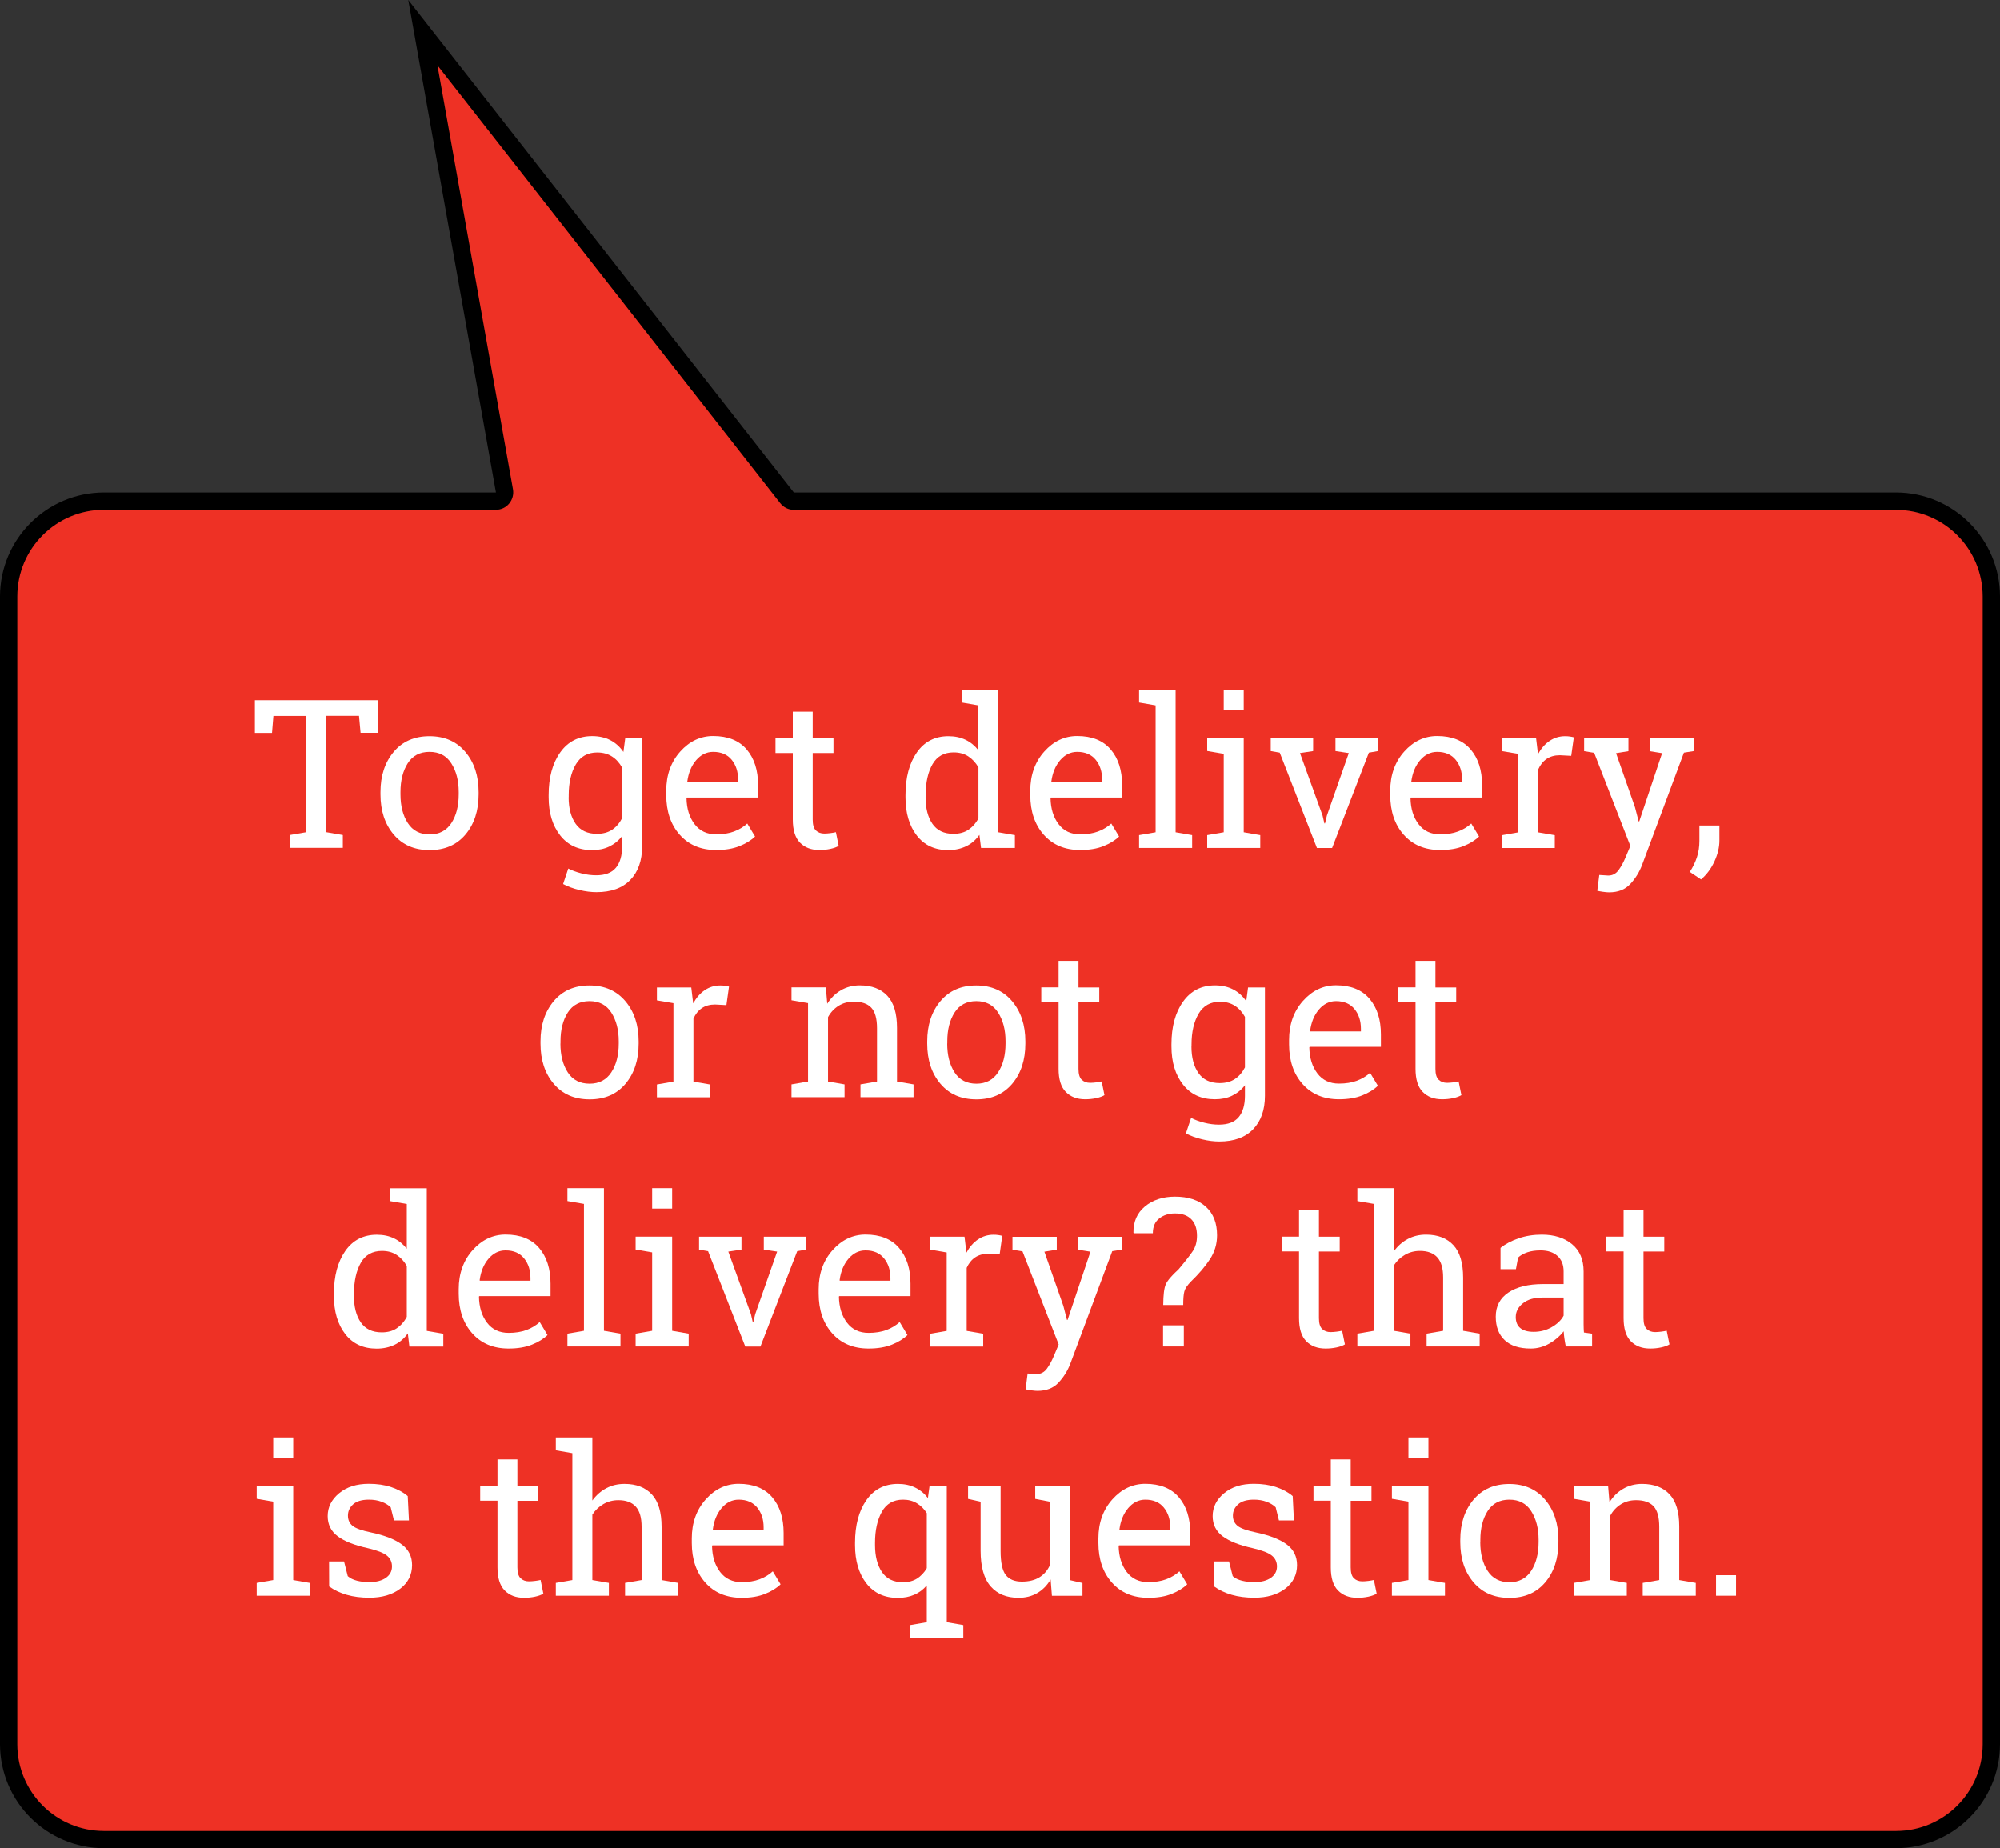 <?xml version="1.0" encoding="utf-8"?>
<!-- Generator: Adobe Illustrator 24.0.0, SVG Export Plug-In . SVG Version: 6.00 Build 0)  -->
<svg version="1.1" id="Layer_1" xmlns="http://www.w3.org/2000/svg" xmlns:xlink="http://www.w3.org/1999/xlink" x="0px" y="0px"
	 viewBox="0 0 231.08 213.55" style="enable-background:new 0 0 231.08 213.55;" xml:space="preserve">
<rect x="0" y="0" width="231.08" height="213.55" fill="#333333" stroke="none"/>
<style type="text/css">
	.st0{fill:#EE3125;}
	.st1{enable-background:new    ;}
	.st2{fill:#FFFFFF;}
</style>
<path class="st0" d="M12,212.55c-6.07-0.01-10.99-4.93-11-11V68.9c0.01-6.07,4.93-10.99,11-11h45.3c0.3,0,0.58-0.13,0.77-0.36
	c0.19-0.23,0.27-0.53,0.22-0.82L48.86,3.78l42.07,53.75c0.2,0.24,0.48,0.38,0.8,0.38h127.36c6.07,0.01,10.99,4.93,11,11v132.64
	c-0.01,6.07-4.93,10.99-11,11H12z"/>
<path d="M50.55,7.56l39.6,50.58c0.38,0.48,0.96,0.77,1.57,0.77h127.36c5.52,0.01,9.99,4.48,10,10v132.64c-0.01,5.52-4.48,9.99-10,10
	H12c-5.52-0.01-9.99-4.48-10-10V68.9c0.01-5.52,4.48-9.99,10-10h45.3c0.59,0,1.15-0.26,1.53-0.72c0.38-0.46,0.54-1.05,0.44-1.64
	l-8.73-49 M47.17,0L57.3,56.9H12c-6.62,0.02-11.98,5.38-12,12v132.64c0.02,6.62,5.38,11.98,12,12h207.08c6.62-0.02,11.98-5.38,12-12
	V68.9c-0.02-6.62-5.38-11.98-12-12H91.72L47.17,0z"/>
<g class="st1">
	<path class="st2" d="M43.63,80.9v3.77h-1.97l-0.18-1.96H37.7v13.44l1.91,0.33v1.48h-6.13v-1.48l1.91-0.33V82.72h-3.8l-0.16,1.96
		h-1.98V80.9H43.63z"/>
	<path class="st2" d="M43.96,91.51c0-1.88,0.51-3.42,1.52-4.63s2.39-1.82,4.14-1.82c1.75,0,3.13,0.61,4.15,1.82s1.53,2.76,1.53,4.64
		v0.26c0,1.89-0.51,3.44-1.52,4.64s-2.39,1.8-4.14,1.8c-1.76,0-3.14-0.6-4.16-1.81s-1.52-2.75-1.52-4.63V91.51z M46.27,91.77
		c0,1.34,0.28,2.45,0.85,3.33s1.41,1.31,2.53,1.31c1.09,0,1.93-0.44,2.5-1.31S53,93.11,53,91.77v-0.26c0-1.33-0.29-2.43-0.86-3.32
		s-1.41-1.32-2.52-1.32s-1.95,0.44-2.51,1.32s-0.84,1.99-0.84,3.32V91.77z"/>
	<path class="st2" d="M63.39,91.86c0-2.04,0.45-3.68,1.34-4.93s2.12-1.88,3.69-1.88c0.8,0,1.5,0.16,2.1,0.47s1.11,0.77,1.51,1.36
		l0.21-1.59h1.95V97.8c0,1.64-0.46,2.93-1.37,3.87s-2.21,1.41-3.9,1.41c-0.61,0-1.27-0.08-1.98-0.25s-1.34-0.4-1.88-0.69l0.6-1.79
		c0.43,0.23,0.94,0.41,1.52,0.56s1.16,0.22,1.71,0.22c1.03,0,1.79-0.29,2.27-0.87s0.72-1.4,0.72-2.47V96.6
		c-0.41,0.53-0.91,0.93-1.49,1.21s-1.24,0.41-1.99,0.41c-1.55,0-2.78-0.56-3.67-1.69s-1.34-2.6-1.34-4.42V91.86z M65.7,92.11
		c0,1.27,0.27,2.3,0.81,3.07s1.36,1.16,2.46,1.16c0.7,0,1.28-0.16,1.75-0.47s0.86-0.76,1.16-1.34v-5.84
		c-0.3-0.54-0.68-0.97-1.16-1.28s-1.05-0.47-1.72-0.47c-1.1,0-1.93,0.46-2.47,1.38s-0.82,2.11-0.82,3.55V92.11z"/>
	<path class="st2" d="M82.75,98.21c-1.77,0-3.17-0.59-4.21-1.76s-1.56-2.7-1.56-4.58v-0.52c0-1.8,0.54-3.31,1.61-4.51
		s2.35-1.8,3.81-1.8c1.7,0,2.99,0.52,3.87,1.55s1.32,2.41,1.32,4.12v1.44h-8.23l-0.04,0.06c0.02,1.22,0.33,2.22,0.93,3.01
		s1.43,1.18,2.5,1.18c0.78,0,1.47-0.11,2.06-0.33s1.1-0.53,1.53-0.92l0.9,1.5c-0.45,0.44-1.05,0.81-1.8,1.11S83.8,98.21,82.75,98.21
		z M82.4,86.87c-0.77,0-1.43,0.33-1.98,0.98s-0.88,1.47-1.01,2.46l0.02,0.06h5.85v-0.3c0-0.91-0.24-1.66-0.73-2.27
		S83.35,86.87,82.4,86.87z"/>
	<path class="st2" d="M93.9,82.23v3.06h2.4V87h-2.4v7.7c0,0.59,0.12,1.01,0.37,1.25s0.57,0.36,0.98,0.36c0.2,0,0.43-0.02,0.69-0.05
		s0.47-0.07,0.64-0.11l0.32,1.58c-0.22,0.14-0.54,0.26-0.96,0.35s-0.84,0.13-1.27,0.13c-0.94,0-1.68-0.28-2.24-0.85
		s-0.83-1.46-0.83-2.67V87h-2v-1.71h2v-3.06H93.9z"/>
	<path class="st2" d="M113.16,96.46c-0.41,0.58-0.92,1.02-1.52,1.31s-1.29,0.45-2.08,0.45c-1.55,0-2.76-0.56-3.63-1.68
		s-1.31-2.6-1.31-4.42v-0.25c0-2.04,0.44-3.68,1.31-4.93s2.09-1.88,3.65-1.88c0.75,0,1.41,0.14,1.99,0.42s1.06,0.68,1.47,1.2V81.5
		l-1.91-0.33v-1.49h1.91h2.31v16.48l1.91,0.33v1.48h-3.91L113.16,96.46z M106.94,92.11c0,1.27,0.26,2.3,0.79,3.07
		s1.33,1.16,2.43,1.16c0.69,0,1.27-0.16,1.73-0.47s0.86-0.75,1.16-1.32v-5.88c-0.3-0.53-0.68-0.95-1.16-1.27s-1.05-0.47-1.71-0.47
		c-1.1,0-1.92,0.46-2.44,1.37s-0.79,2.1-0.79,3.56V92.11z"/>
	<path class="st2" d="M124.81,98.21c-1.77,0-3.17-0.59-4.21-1.76s-1.56-2.7-1.56-4.58v-0.52c0-1.8,0.54-3.31,1.61-4.51
		s2.35-1.8,3.81-1.8c1.7,0,2.99,0.52,3.87,1.55s1.32,2.41,1.32,4.12v1.44h-8.23l-0.04,0.06c0.02,1.22,0.33,2.22,0.93,3.01
		s1.43,1.18,2.5,1.18c0.78,0,1.47-0.11,2.06-0.33s1.1-0.53,1.53-0.92l0.9,1.5c-0.45,0.44-1.05,0.81-1.8,1.11
		S125.86,98.21,124.81,98.21z M124.46,86.87c-0.77,0-1.43,0.33-1.98,0.98s-0.88,1.47-1.01,2.46l0.02,0.06h5.85v-0.3
		c0-0.91-0.24-1.66-0.73-2.27S125.41,86.87,124.46,86.87z"/>
	<path class="st2" d="M131.61,81.17v-1.49h4.22v16.48l1.91,0.33v1.48h-6.13v-1.48l1.91-0.33V81.5L131.61,81.17z"/>
	<path class="st2" d="M139.48,96.49l1.91-0.33V87.1l-1.91-0.33v-1.49h4.22v10.88l1.91,0.33v1.48h-6.13V96.49z M143.7,82.04h-2.31
		v-2.36h2.31V82.04z"/>
	<path class="st2" d="M151.72,86.78l-1.52,0.23l2.61,7.22l0.21,0.91h0.07l0.22-0.91l2.53-7.22l-1.54-0.23v-1.49h4.9v1.49l-1.04,0.18
		l-4.25,11.02h-1.75l-4.3-11.02l-1.04-0.18v-1.49h4.9V86.78z"/>
	<path class="st2" d="M166.4,98.21c-1.77,0-3.17-0.59-4.21-1.76s-1.56-2.7-1.56-4.58v-0.52c0-1.8,0.54-3.31,1.61-4.51
		s2.35-1.8,3.81-1.8c1.7,0,2.99,0.52,3.87,1.55s1.32,2.41,1.32,4.12v1.44h-8.23l-0.04,0.06c0.02,1.22,0.33,2.22,0.93,3.01
		s1.43,1.18,2.5,1.18c0.78,0,1.47-0.11,2.06-0.33s1.1-0.53,1.53-0.92l0.9,1.5c-0.45,0.44-1.05,0.81-1.8,1.11
		S167.45,98.21,166.4,98.21z M166.05,86.87c-0.77,0-1.43,0.33-1.98,0.98s-0.88,1.47-1.01,2.46l0.02,0.06h5.85v-0.3
		c0-0.91-0.24-1.66-0.73-2.27S167,86.87,166.05,86.87z"/>
	<path class="st2" d="M173.51,86.78v-1.49h3.97l0.22,1.84c0.36-0.65,0.8-1.16,1.33-1.52s1.13-0.55,1.81-0.55
		c0.18,0,0.37,0.01,0.56,0.04s0.34,0.06,0.44,0.09l-0.3,2.14l-1.31-0.07c-0.61,0-1.12,0.14-1.54,0.43s-0.73,0.69-0.96,1.2v7.28
		l1.91,0.33v1.48h-6.13v-1.48l1.91-0.33V87.1L173.51,86.78z"/>
	<path class="st2" d="M195.7,86.78l-1.14,0.18l-4.83,12.96c-0.32,0.85-0.78,1.59-1.38,2.23s-1.41,0.95-2.43,0.95
		c-0.18,0-0.41-0.02-0.7-0.06s-0.51-0.08-0.67-0.12l0.23-1.82c-0.05-0.01,0.09,0,0.42,0.02s0.53,0.04,0.62,0.04
		c0.49,0,0.89-0.21,1.2-0.64s0.57-0.92,0.8-1.47l0.55-1.31l-4.18-10.76l-1.16-0.19v-1.49h5.12v1.49l-1.43,0.23l2.19,6.26l0.42,1.62
		h0.07l2.64-7.88l-1.44-0.23v-1.49h5.11V86.78z"/>
	<path class="st2" d="M198.66,97.12c0,0.77-0.19,1.57-0.57,2.4s-0.9,1.53-1.55,2.09l-1.3-0.87c0.37-0.56,0.64-1.14,0.83-1.72
		s0.28-1.21,0.28-1.86v-1.78h2.31V97.12z"/>
</g>
<g class="st1">
	<path class="st2" d="M62.45,120.31c0-1.88,0.51-3.42,1.52-4.63s2.39-1.82,4.14-1.82c1.75,0,3.13,0.61,4.15,1.82
		s1.53,2.76,1.53,4.64v0.26c0,1.89-0.51,3.44-1.52,4.64s-2.39,1.8-4.14,1.8c-1.76,0-3.14-0.6-4.16-1.81s-1.52-2.75-1.52-4.63V120.31
		z M64.75,120.57c0,1.34,0.28,2.45,0.85,3.33s1.41,1.31,2.53,1.31c1.09,0,1.93-0.44,2.5-1.31s0.86-1.98,0.86-3.33v-0.26
		c0-1.33-0.29-2.43-0.86-3.32s-1.41-1.32-2.52-1.32s-1.95,0.44-2.51,1.32s-0.84,1.99-0.84,3.32V120.57z"/>
	<path class="st2" d="M75.9,115.58v-1.49h3.97l0.22,1.84c0.36-0.65,0.8-1.16,1.33-1.52s1.13-0.55,1.81-0.55
		c0.18,0,0.37,0.01,0.56,0.04s0.34,0.06,0.44,0.09l-0.3,2.14l-1.31-0.07c-0.61,0-1.12,0.14-1.54,0.43s-0.73,0.69-0.96,1.2v7.28
		l1.91,0.33v1.48H75.9v-1.48l1.91-0.33v-9.06L75.9,115.58z"/>
	<path class="st2" d="M91.45,125.29l1.91-0.33v-9.06l-1.91-0.33v-1.49h3.97l0.16,1.89c0.42-0.67,0.95-1.19,1.59-1.56
		s1.36-0.56,2.17-0.56c1.37,0,2.43,0.4,3.18,1.2s1.12,2.04,1.12,3.71v6.2l1.91,0.33v1.48h-6.13v-1.48l1.91-0.33v-6.15
		c0-1.12-0.22-1.91-0.66-2.38s-1.12-0.7-2.02-0.7c-0.66,0-1.25,0.16-1.76,0.48s-0.92,0.76-1.22,1.31v7.44l1.91,0.33v1.48h-6.13
		V125.29z"/>
	<path class="st2" d="M107.13,120.31c0-1.88,0.51-3.42,1.52-4.63s2.39-1.82,4.14-1.82c1.75,0,3.13,0.61,4.15,1.82
		c1.02,1.21,1.53,2.76,1.53,4.64v0.26c0,1.89-0.51,3.44-1.52,4.64c-1.02,1.2-2.39,1.8-4.14,1.8c-1.76,0-3.14-0.6-4.16-1.81
		s-1.52-2.75-1.52-4.63V120.31z M109.44,120.57c0,1.34,0.28,2.45,0.85,3.33s1.41,1.31,2.53,1.31c1.09,0,1.93-0.44,2.5-1.31
		s0.86-1.98,0.86-3.33v-0.26c0-1.33-0.29-2.43-0.86-3.32s-1.41-1.32-2.52-1.32s-1.95,0.44-2.51,1.32s-0.84,1.99-0.84,3.32V120.57z"
		/>
	<path class="st2" d="M124.61,111.03v3.06h2.4v1.71h-2.4v7.7c0,0.59,0.12,1.01,0.37,1.25s0.57,0.36,0.98,0.36
		c0.2,0,0.43-0.02,0.69-0.05s0.47-0.07,0.64-0.11l0.32,1.58c-0.22,0.14-0.54,0.26-0.96,0.35s-0.84,0.13-1.27,0.13
		c-0.94,0-1.68-0.28-2.24-0.85s-0.83-1.46-0.83-2.67v-7.7h-2v-1.71h2v-3.06H124.61z"/>
	<path class="st2" d="M135.35,120.66c0-2.04,0.45-3.68,1.34-4.93s2.12-1.88,3.69-1.88c0.8,0,1.5,0.16,2.1,0.47s1.11,0.77,1.51,1.36
		l0.21-1.59h1.95v12.52c0,1.64-0.46,2.93-1.37,3.87s-2.21,1.41-3.9,1.41c-0.61,0-1.27-0.08-1.98-0.25s-1.34-0.4-1.88-0.69l0.6-1.79
		c0.43,0.23,0.94,0.41,1.52,0.56s1.16,0.22,1.71,0.22c1.03,0,1.79-0.29,2.27-0.87s0.72-1.4,0.72-2.47v-1.21
		c-0.41,0.53-0.91,0.93-1.49,1.21s-1.24,0.41-1.99,0.41c-1.55,0-2.78-0.56-3.67-1.69s-1.34-2.6-1.34-4.42V120.66z M137.66,120.91
		c0,1.27,0.27,2.3,0.81,3.07s1.36,1.16,2.46,1.16c0.7,0,1.28-0.16,1.75-0.47s0.86-0.76,1.16-1.34v-5.84
		c-0.3-0.54-0.68-0.97-1.16-1.28s-1.05-0.47-1.72-0.47c-1.1,0-1.93,0.46-2.47,1.38s-0.82,2.11-0.82,3.55V120.91z"/>
	<path class="st2" d="M154.71,127.01c-1.77,0-3.17-0.59-4.21-1.76s-1.56-2.7-1.56-4.58v-0.52c0-1.8,0.54-3.31,1.61-4.51
		s2.35-1.8,3.81-1.8c1.7,0,2.99,0.52,3.87,1.55s1.32,2.41,1.32,4.12v1.44h-8.23l-0.04,0.06c0.02,1.22,0.33,2.22,0.93,3.01
		s1.43,1.18,2.5,1.18c0.78,0,1.47-0.11,2.06-0.33s1.1-0.53,1.53-0.92l0.9,1.5c-0.45,0.44-1.05,0.81-1.8,1.11
		S155.75,127.01,154.71,127.01z M154.36,115.67c-0.77,0-1.43,0.33-1.98,0.98s-0.88,1.47-1.01,2.46l0.02,0.06h5.85v-0.3
		c0-0.91-0.24-1.66-0.73-2.27S155.31,115.67,154.36,115.67z"/>
	<path class="st2" d="M165.85,111.03v3.06h2.4v1.71h-2.4v7.7c0,0.59,0.12,1.01,0.37,1.25s0.57,0.36,0.98,0.36
		c0.2,0,0.43-0.02,0.69-0.05s0.47-0.07,0.64-0.11l0.32,1.58c-0.22,0.14-0.54,0.26-0.96,0.35s-0.84,0.13-1.27,0.13
		c-0.94,0-1.68-0.28-2.24-0.85s-0.83-1.46-0.83-2.67v-7.7h-2v-1.71h2v-3.06H165.85z"/>
</g>
<g class="st1">
	<path class="st2" d="M47.12,154.06c-0.41,0.58-0.92,1.02-1.52,1.31s-1.29,0.45-2.08,0.45c-1.55,0-2.76-0.56-3.63-1.68
		s-1.31-2.6-1.31-4.42v-0.25c0-2.04,0.44-3.68,1.31-4.93s2.09-1.88,3.65-1.88c0.75,0,1.41,0.14,1.99,0.42s1.06,0.68,1.47,1.2v-5.17
		l-1.91-0.33v-1.49H47h2.31v16.48l1.91,0.33v1.48H47.3L47.12,154.06z M40.89,149.71c0,1.27,0.26,2.3,0.79,3.07s1.33,1.16,2.43,1.16
		c0.69,0,1.27-0.16,1.73-0.47s0.86-0.75,1.16-1.32v-5.88c-0.3-0.53-0.68-0.95-1.16-1.27s-1.05-0.47-1.71-0.47
		c-1.1,0-1.92,0.46-2.44,1.37s-0.79,2.1-0.79,3.56V149.71z"/>
	<path class="st2" d="M58.77,155.81c-1.77,0-3.17-0.59-4.21-1.76s-1.56-2.7-1.56-4.58v-0.52c0-1.8,0.54-3.31,1.61-4.51
		s2.35-1.8,3.81-1.8c1.7,0,2.99,0.52,3.87,1.55s1.32,2.41,1.32,4.12v1.44h-8.23l-0.04,0.06c0.02,1.22,0.33,2.22,0.93,3.01
		s1.43,1.18,2.5,1.18c0.78,0,1.47-0.11,2.06-0.33s1.1-0.53,1.53-0.92l0.9,1.5c-0.45,0.44-1.05,0.81-1.8,1.11
		S59.81,155.81,58.77,155.81z M58.41,144.47c-0.77,0-1.43,0.33-1.98,0.98s-0.88,1.47-1.01,2.46l0.02,0.06h5.85v-0.3
		c0-0.91-0.24-1.66-0.73-2.27S59.37,144.47,58.41,144.47z"/>
	<path class="st2" d="M65.56,138.77v-1.49h4.22v16.48l1.91,0.33v1.48h-6.13v-1.48l1.91-0.33V139.1L65.56,138.77z"/>
	<path class="st2" d="M73.44,154.09l1.91-0.33v-9.06l-1.91-0.33v-1.49h4.22v10.88l1.91,0.33v1.48h-6.13V154.09z M77.66,139.64h-2.31
		v-2.36h2.31V139.64z"/>
	<path class="st2" d="M85.67,144.38l-1.52,0.23l2.61,7.22l0.21,0.91h0.07l0.22-0.91l2.53-7.22l-1.54-0.23v-1.49h4.9v1.49l-1.04,0.18
		l-4.25,11.02h-1.75l-4.3-11.02l-1.04-0.18v-1.49h4.9V144.38z"/>
	<path class="st2" d="M100.36,155.81c-1.77,0-3.17-0.59-4.21-1.76s-1.56-2.7-1.56-4.58v-0.52c0-1.8,0.54-3.31,1.61-4.51
		s2.35-1.8,3.81-1.8c1.7,0,2.99,0.52,3.87,1.55s1.32,2.41,1.32,4.12v1.44h-8.23l-0.04,0.06c0.02,1.22,0.33,2.22,0.93,3.01
		s1.43,1.18,2.5,1.18c0.78,0,1.47-0.11,2.06-0.33s1.1-0.53,1.53-0.92l0.9,1.5c-0.45,0.44-1.05,0.81-1.8,1.11
		S101.4,155.81,100.36,155.81z M100,144.47c-0.77,0-1.43,0.33-1.98,0.98s-0.88,1.47-1.01,2.46l0.02,0.06h5.85v-0.3
		c0-0.91-0.24-1.66-0.73-2.27S100.96,144.47,100,144.47z"/>
	<path class="st2" d="M107.47,144.38v-1.49h3.97l0.22,1.84c0.36-0.65,0.8-1.16,1.33-1.52s1.13-0.55,1.81-0.55
		c0.18,0,0.37,0.01,0.56,0.04s0.34,0.06,0.44,0.09l-0.3,2.14l-1.31-0.07c-0.61,0-1.12,0.14-1.54,0.43s-0.73,0.69-0.96,1.2v7.28
		l1.91,0.33v1.48h-6.13v-1.48l1.91-0.33v-9.06L107.47,144.38z"/>
	<path class="st2" d="M129.65,144.38l-1.14,0.18l-4.83,12.96c-0.32,0.85-0.78,1.59-1.38,2.23s-1.41,0.95-2.43,0.95
		c-0.18,0-0.41-0.02-0.7-0.06s-0.51-0.08-0.67-0.12l0.23-1.82c-0.05-0.01,0.09,0,0.42,0.02s0.53,0.04,0.62,0.04
		c0.49,0,0.89-0.21,1.2-0.64s0.57-0.92,0.8-1.47l0.55-1.31l-4.18-10.76l-1.16-0.19v-1.49h5.12v1.49l-1.43,0.23l2.19,6.26l0.42,1.62
		h0.07l2.64-7.88l-1.44-0.23v-1.49h5.11V144.38z"/>
	<path class="st2" d="M134.4,150.76c0.01-1.14,0.1-1.93,0.29-2.36s0.67-1.01,1.47-1.73c0.77-0.91,1.32-1.62,1.65-2.11
		s0.49-1.09,0.49-1.78c0-0.83-0.22-1.46-0.66-1.91s-1.07-0.67-1.89-0.67c-0.71,0-1.31,0.19-1.81,0.58s-0.74,0.96-0.74,1.71h-2.2
		l-0.04-0.07c-0.02-1.26,0.42-2.27,1.32-3.02s2.06-1.14,3.47-1.14c1.54,0,2.73,0.39,3.59,1.18s1.28,1.88,1.28,3.29
		c0,1.01-0.28,1.93-0.83,2.77s-1.28,1.69-2.19,2.57c-0.41,0.42-0.67,0.8-0.76,1.14s-0.13,0.86-0.13,1.57H134.4z M136.78,155.57h-2.4
		v-2.44h2.4V155.57z"/>
	<path class="st2" d="M152.39,139.83v3.06h2.4v1.71h-2.4v7.7c0,0.59,0.12,1.01,0.37,1.25s0.57,0.36,0.98,0.36
		c0.2,0,0.43-0.02,0.69-0.05s0.47-0.07,0.64-0.11l0.32,1.58c-0.22,0.14-0.54,0.26-0.96,0.35s-0.84,0.13-1.27,0.13
		c-0.94,0-1.68-0.28-2.24-0.85s-0.83-1.46-0.83-2.67v-7.7h-2v-1.71h2v-3.06H152.39z"/>
	<path class="st2" d="M156.83,154.09l1.91-0.33V139.1l-1.91-0.33v-1.49h4.22v7.29c0.44-0.61,0.97-1.08,1.61-1.42s1.34-0.5,2.11-0.5
		c1.36,0,2.41,0.41,3.16,1.22s1.12,2.06,1.12,3.75v6.14l1.91,0.33v1.48h-6.13v-1.48l1.91-0.33v-6.16c0-1.05-0.22-1.82-0.67-2.32
		s-1.12-0.75-2.01-0.75c-0.63,0-1.21,0.15-1.73,0.45s-0.95,0.71-1.28,1.22v7.56l1.91,0.33v1.48h-6.13V154.09z"/>
	<path class="st2" d="M180.91,155.57c-0.07-0.34-0.12-0.65-0.16-0.93s-0.07-0.55-0.08-0.82c-0.45,0.57-1,1.04-1.67,1.42
		s-1.38,0.57-2.14,0.57c-1.32,0-2.32-0.32-3.01-0.97s-1.03-1.55-1.03-2.72c0-1.2,0.49-2.13,1.46-2.78s2.31-0.98,4-0.98h2.38v-1.48
		c0-0.74-0.23-1.33-0.7-1.76s-1.12-0.65-1.96-0.65c-0.58,0-1.09,0.07-1.53,0.22s-0.8,0.35-1.07,0.61l-0.25,1.34h-1.78v-2.46
		c0.58-0.46,1.28-0.83,2.1-1.11s1.71-0.42,2.67-0.42c1.44,0,2.6,0.37,3.49,1.1s1.34,1.79,1.34,3.15v6.11c0,0.16,0,0.32,0.01,0.48
		s0.01,0.31,0.03,0.47l0.94,0.13v1.48H180.91z M177.2,153.88c0.77,0,1.46-0.18,2.1-0.55s1.09-0.81,1.36-1.32v-2.09h-2.46
		c-0.95,0-1.69,0.22-2.24,0.66s-0.83,0.97-0.83,1.59c0,0.55,0.17,0.98,0.52,1.27S176.5,153.88,177.2,153.88z"/>
	<path class="st2" d="M189.89,139.83v3.06h2.4v1.71h-2.4v7.7c0,0.59,0.12,1.01,0.37,1.25s0.57,0.36,0.98,0.36
		c0.2,0,0.43-0.02,0.69-0.05s0.47-0.07,0.64-0.11l0.32,1.58c-0.22,0.14-0.54,0.26-0.96,0.35s-0.84,0.13-1.27,0.13
		c-0.94,0-1.68-0.28-2.24-0.85s-0.83-1.46-0.83-2.67v-7.7h-2v-1.71h2v-3.06H189.89z"/>
</g>
<g class="st1">
	<path class="st2" d="M29.66,182.89l1.91-0.33v-9.06l-1.91-0.33v-1.49h4.22v10.88l1.91,0.33v1.48h-6.13V182.89z M33.88,168.44h-2.31
		v-2.36h2.31V168.44z"/>
	<path class="st2" d="M47.25,175.67h-1.73l-0.38-1.52c-0.28-0.27-0.63-0.48-1.06-0.64s-0.91-0.24-1.45-0.24
		c-0.82,0-1.43,0.18-1.83,0.54s-0.6,0.79-0.6,1.3c0,0.5,0.18,0.89,0.53,1.18s1.07,0.55,2.14,0.77c1.6,0.34,2.79,0.81,3.57,1.4
		s1.17,1.38,1.17,2.37c0,1.12-0.46,2.04-1.37,2.73s-2.1,1.04-3.57,1.04c-0.96,0-1.82-0.11-2.59-0.33s-1.45-0.54-2.05-0.97
		l-0.01-2.89h1.73l0.43,1.7c0.27,0.24,0.63,0.42,1.08,0.53s0.92,0.16,1.4,0.16c0.82,0,1.46-0.17,1.93-0.5s0.7-0.77,0.7-1.31
		c0-0.51-0.19-0.93-0.58-1.25s-1.12-0.61-2.2-0.86c-1.54-0.34-2.7-0.79-3.48-1.37s-1.17-1.36-1.17-2.34c0-1.03,0.44-1.91,1.32-2.64
		s2.02-1.09,3.43-1.09c0.96,0,1.82,0.12,2.59,0.38s1.4,0.6,1.91,1.04L47.25,175.67z"/>
	<path class="st2" d="M59.78,168.63v3.06h2.4v1.71h-2.4v7.7c0,0.59,0.12,1.01,0.37,1.25s0.57,0.36,0.98,0.36
		c0.2,0,0.43-0.02,0.69-0.05s0.47-0.07,0.64-0.11l0.32,1.58c-0.22,0.14-0.54,0.26-0.96,0.35s-0.84,0.13-1.27,0.13
		c-0.94,0-1.68-0.28-2.24-0.85s-0.83-1.46-0.83-2.67v-7.7h-2v-1.71h2v-3.06H59.78z"/>
	<path class="st2" d="M64.22,182.89l1.91-0.33V167.9l-1.91-0.33v-1.49h4.22v7.29c0.44-0.61,0.97-1.08,1.61-1.42s1.34-0.5,2.11-0.5
		c1.36,0,2.41,0.41,3.16,1.22s1.12,2.06,1.12,3.75v6.14l1.91,0.33v1.48h-6.13v-1.48l1.91-0.33v-6.16c0-1.05-0.22-1.82-0.67-2.32
		s-1.12-0.75-2.01-0.75c-0.63,0-1.21,0.15-1.73,0.45s-0.95,0.71-1.28,1.22v7.56l1.91,0.33v1.48h-6.13V182.89z"/>
	<path class="st2" d="M85.7,184.61c-1.77,0-3.17-0.59-4.21-1.76s-1.56-2.7-1.56-4.58v-0.52c0-1.8,0.54-3.31,1.61-4.51
		s2.35-1.8,3.81-1.8c1.7,0,2.99,0.52,3.87,1.55s1.32,2.41,1.32,4.12v1.44h-8.23l-0.04,0.06c0.02,1.22,0.33,2.22,0.93,3.01
		s1.43,1.18,2.5,1.18c0.78,0,1.47-0.11,2.06-0.33s1.1-0.53,1.53-0.92l0.9,1.5c-0.45,0.44-1.05,0.81-1.8,1.11
		S86.75,184.61,85.7,184.61z M85.35,173.27c-0.77,0-1.43,0.33-1.98,0.98s-0.88,1.47-1.01,2.46l0.02,0.06h5.85v-0.3
		c0-0.91-0.24-1.66-0.73-2.27S86.3,173.27,85.35,173.27z"/>
	<path class="st2" d="M98.79,178.26c0-2.04,0.44-3.68,1.31-4.93s2.09-1.88,3.65-1.88c0.74,0,1.4,0.14,1.98,0.42s1.07,0.68,1.48,1.21
		l0.19-1.39h1.99v15.74l1.91,0.33v1.49h-6.13v-1.49l1.91-0.33v-4.25c-0.41,0.48-0.89,0.84-1.45,1.08s-1.19,0.36-1.9,0.36
		c-1.55,0-2.76-0.56-3.63-1.68s-1.31-2.6-1.31-4.42V178.26z M101.1,178.51c0,1.28,0.26,2.32,0.79,3.11s1.33,1.19,2.43,1.19
		c0.64,0,1.19-0.14,1.63-0.42s0.83-0.68,1.13-1.2v-6.36c-0.3-0.48-0.68-0.86-1.14-1.14s-0.99-0.42-1.61-0.42
		c-1.1,0-1.92,0.47-2.44,1.4s-0.79,2.13-0.79,3.59V178.51z"/>
	<path class="st2" d="M121.39,182.49c-0.4,0.68-0.91,1.2-1.54,1.57s-1.35,0.55-2.17,0.55c-1.38,0-2.45-0.44-3.22-1.32
		s-1.16-2.26-1.16-4.12v-5.66l-1.45-0.33v-1.49h1.45h2.31v7.5c0,1.35,0.2,2.28,0.6,2.79s1.02,0.76,1.86,0.76
		c0.82,0,1.5-0.17,2.03-0.5s0.94-0.8,1.21-1.41v-7.32l-1.7-0.33v-1.49h1.7h2.31v10.88l1.45,0.33v1.48h-3.53L121.39,182.49z"/>
	<path class="st2" d="M132.68,184.61c-1.77,0-3.17-0.59-4.21-1.76s-1.56-2.7-1.56-4.58v-0.52c0-1.8,0.54-3.31,1.61-4.51
		s2.35-1.8,3.81-1.8c1.7,0,2.99,0.52,3.87,1.55s1.32,2.41,1.32,4.12v1.44h-8.23l-0.04,0.06c0.02,1.22,0.33,2.22,0.93,3.01
		s1.43,1.18,2.5,1.18c0.78,0,1.47-0.11,2.06-0.33s1.1-0.53,1.53-0.92l0.9,1.5c-0.45,0.44-1.05,0.81-1.8,1.11
		S133.73,184.61,132.68,184.61z M132.33,173.27c-0.77,0-1.43,0.33-1.98,0.98s-0.88,1.47-1.01,2.46l0.02,0.06h5.85v-0.3
		c0-0.91-0.24-1.66-0.73-2.27S133.29,173.27,132.33,173.27z"/>
	<path class="st2" d="M149.5,175.67h-1.73l-0.38-1.52c-0.28-0.27-0.63-0.48-1.06-0.64s-0.91-0.24-1.45-0.24
		c-0.82,0-1.43,0.18-1.83,0.54s-0.6,0.79-0.6,1.3c0,0.5,0.18,0.89,0.53,1.18s1.07,0.55,2.14,0.77c1.6,0.34,2.79,0.81,3.57,1.4
		s1.17,1.38,1.17,2.37c0,1.12-0.46,2.04-1.37,2.73s-2.1,1.04-3.57,1.04c-0.96,0-1.82-0.11-2.59-0.33s-1.45-0.54-2.05-0.97
		l-0.01-2.89h1.73l0.43,1.7c0.27,0.24,0.63,0.42,1.08,0.53s0.92,0.16,1.4,0.16c0.82,0,1.46-0.17,1.93-0.5s0.7-0.77,0.7-1.31
		c0-0.51-0.19-0.93-0.58-1.25s-1.12-0.61-2.2-0.86c-1.54-0.34-2.7-0.79-3.48-1.37s-1.17-1.36-1.17-2.34c0-1.03,0.44-1.91,1.32-2.64
		s2.02-1.09,3.43-1.09c0.96,0,1.82,0.12,2.59,0.38s1.4,0.6,1.91,1.04L149.5,175.67z"/>
	<path class="st2" d="M156.06,168.63v3.06h2.4v1.71h-2.4v7.7c0,0.59,0.12,1.01,0.37,1.25s0.57,0.36,0.98,0.36
		c0.2,0,0.43-0.02,0.69-0.05s0.47-0.07,0.64-0.11l0.32,1.58c-0.22,0.14-0.54,0.26-0.96,0.35s-0.84,0.13-1.27,0.13
		c-0.94,0-1.68-0.28-2.24-0.85s-0.83-1.46-0.83-2.67v-7.7h-2v-1.71h2v-3.06H156.06z"/>
	<path class="st2" d="M160.82,182.89l1.91-0.33v-9.06l-1.91-0.33v-1.49h4.22v10.88l1.91,0.33v1.48h-6.13V182.89z M165.04,168.44
		h-2.31v-2.36h2.31V168.44z"/>
	<path class="st2" d="M168.72,177.91c0-1.88,0.51-3.42,1.52-4.63s2.39-1.82,4.14-1.82c1.75,0,3.13,0.61,4.15,1.82
		s1.53,2.76,1.53,4.64v0.26c0,1.89-0.51,3.44-1.52,4.64s-2.39,1.8-4.14,1.8c-1.76,0-3.14-0.6-4.16-1.81s-1.52-2.75-1.52-4.63V177.91
		z M171.03,178.17c0,1.34,0.28,2.45,0.85,3.33s1.41,1.31,2.53,1.31c1.09,0,1.93-0.44,2.5-1.31s0.86-1.98,0.86-3.33v-0.26
		c0-1.33-0.29-2.43-0.86-3.32s-1.41-1.32-2.52-1.32s-1.95,0.44-2.51,1.32s-0.84,1.99-0.84,3.32V178.17z"/>
	<path class="st2" d="M181.83,182.89l1.91-0.33v-9.06l-1.91-0.33v-1.49h3.97l0.16,1.89c0.42-0.67,0.95-1.19,1.59-1.56
		s1.36-0.56,2.17-0.56c1.37,0,2.43,0.4,3.18,1.2s1.12,2.04,1.12,3.71v6.2l1.91,0.33v1.48h-6.13v-1.48l1.91-0.33v-6.15
		c0-1.12-0.22-1.91-0.66-2.38s-1.12-0.7-2.02-0.7c-0.66,0-1.25,0.16-1.76,0.48s-0.92,0.76-1.22,1.31v7.44l1.91,0.33v1.48h-6.13
		V182.89z"/>
	<path class="st2" d="M200.58,184.37h-2.31V182h2.31V184.37z"/>
</g>
</svg>
